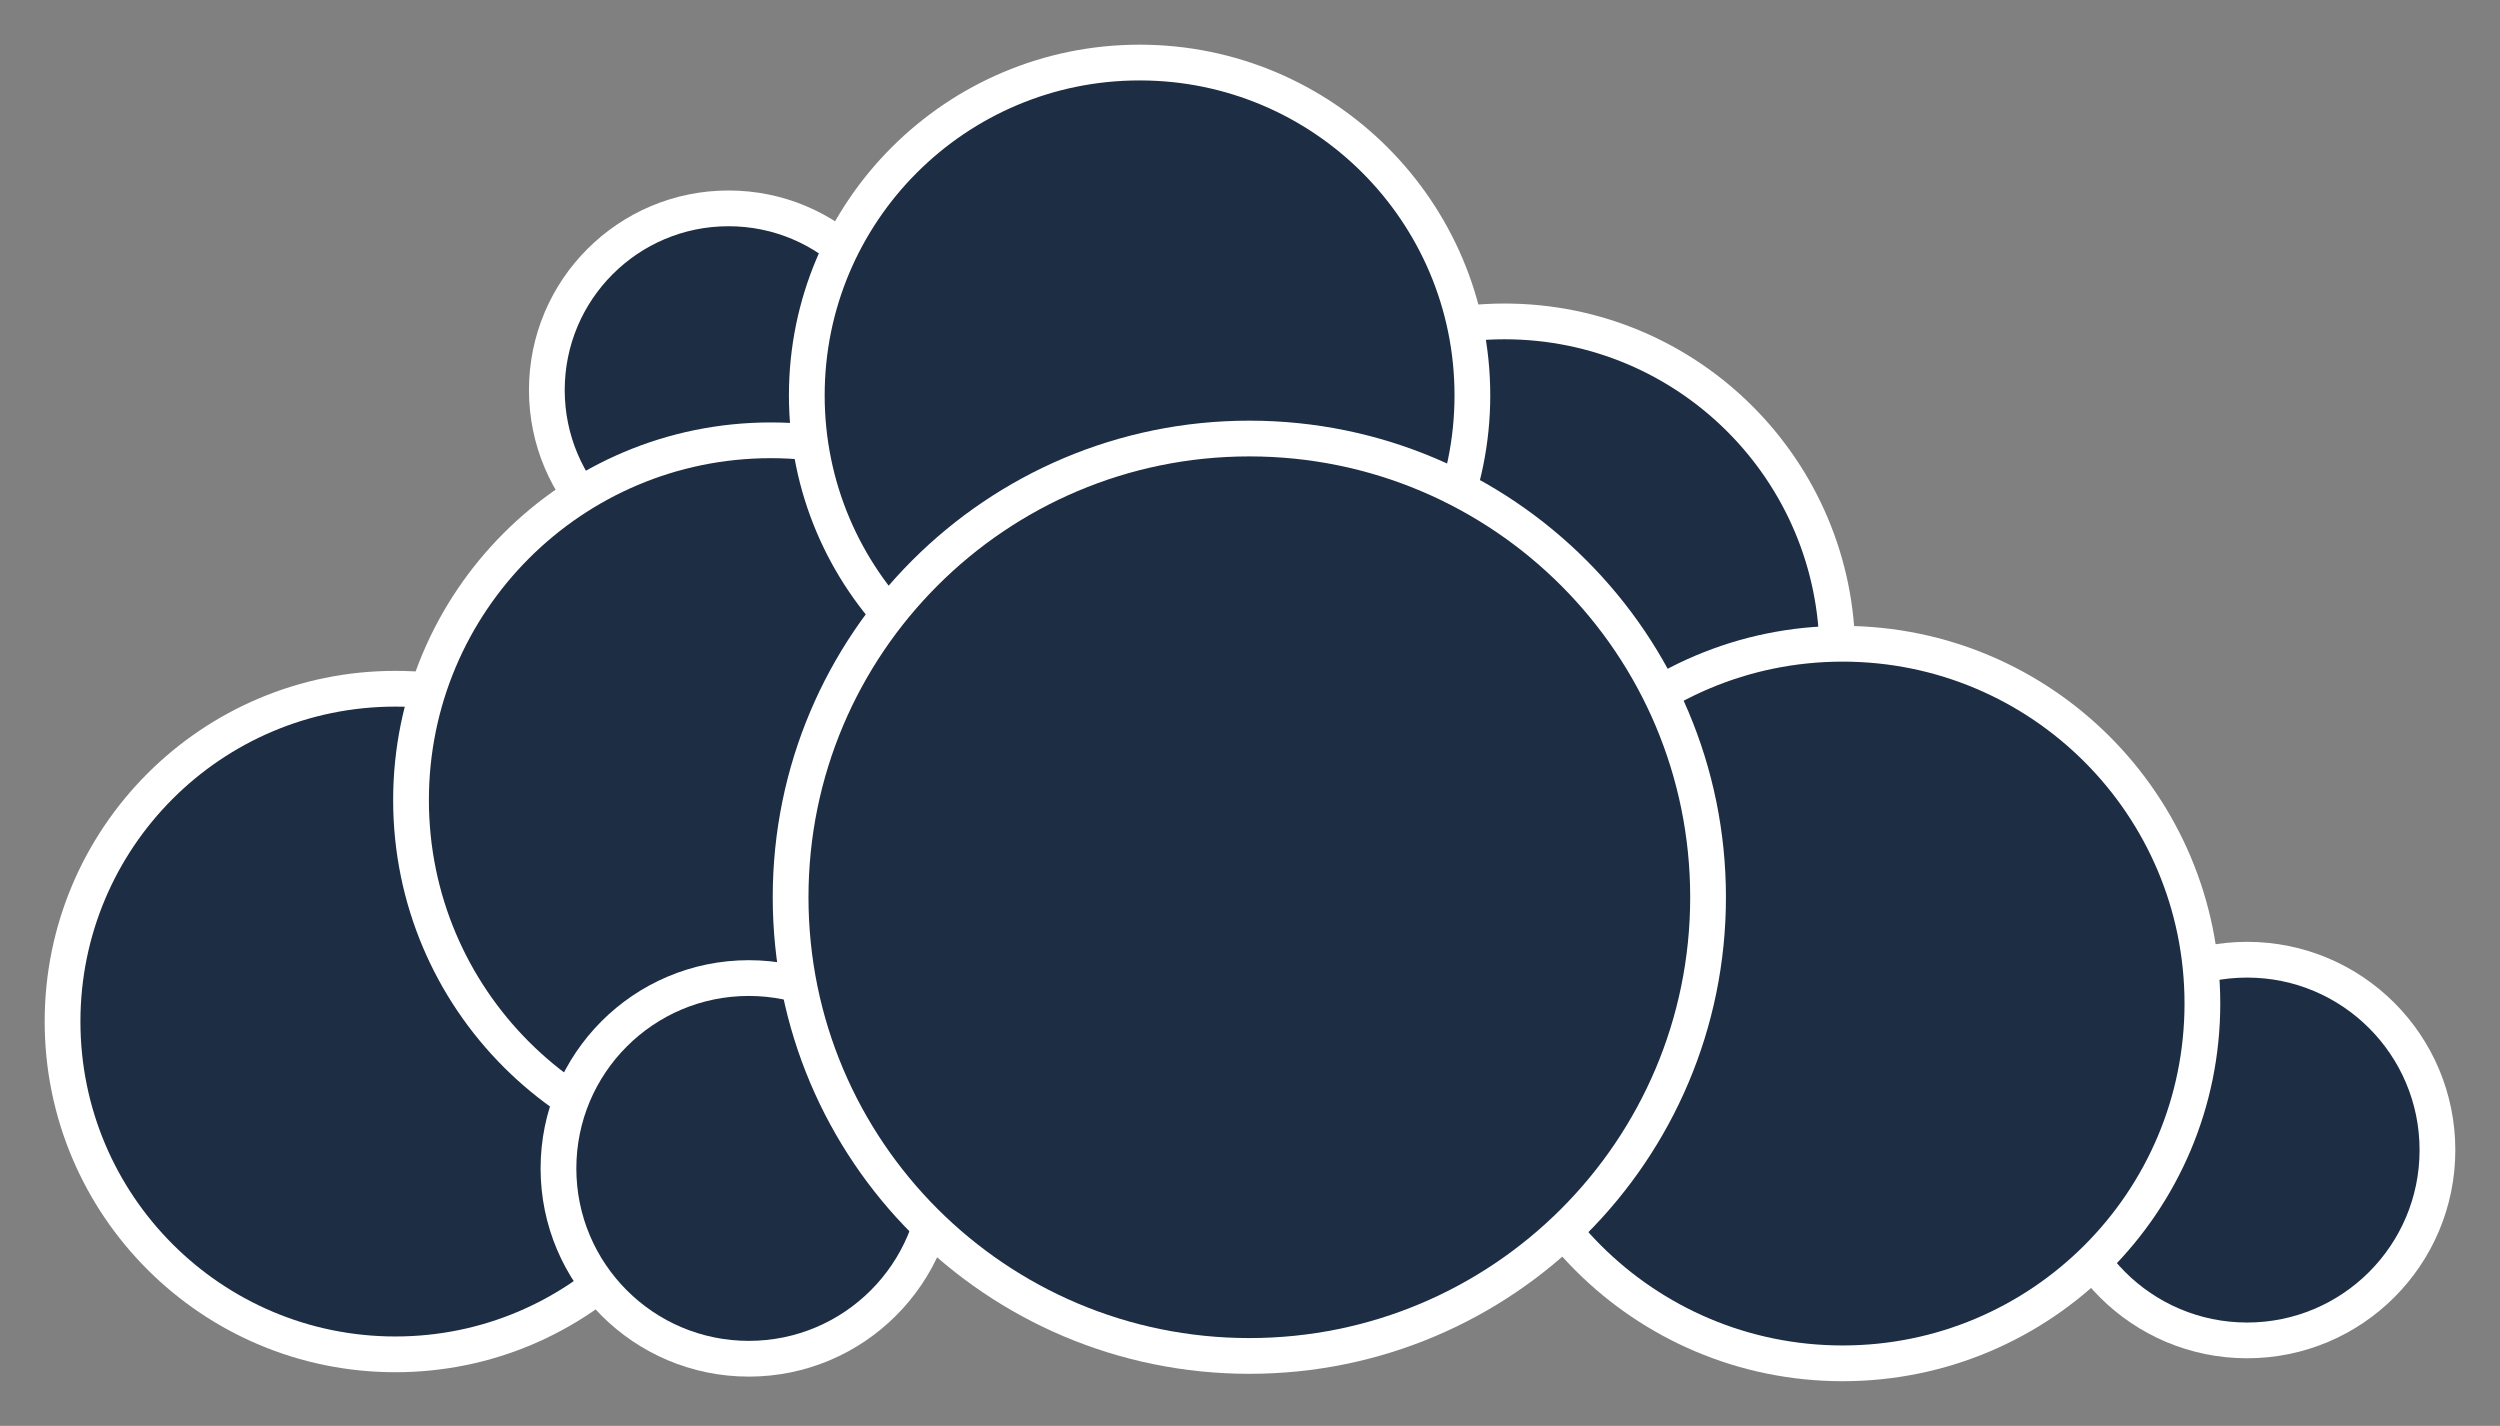 <?xml version="1.0" encoding="UTF-8" standalone="no"?>
<!-- Generator: Adobe Illustrator 14.0.0, SVG Export Plug-In . SVG Version: 6.00 Build 43363)  -->

<svg
   xmlns:dc="http://purl.org/dc/elements/1.1/"
   xmlns:cc="http://creativecommons.org/ns#"
   xmlns:rdf="http://www.w3.org/1999/02/22-rdf-syntax-ns#"
   xmlns:svg="http://www.w3.org/2000/svg"
   xmlns="http://www.w3.org/2000/svg"
   xmlns:sodipodi="http://sodipodi.sourceforge.net/DTD/sodipodi-0.dtd"
   xmlns:inkscape="http://www.inkscape.org/namespaces/inkscape"
   version="1.1"
   id="svg8944"
   inkscape:version="0.92.3 (2405546, 2018-03-11)"
   sodipodi:docname="owncloud.svg"
   x="0px"
   y="0px"
   width="279.758"
   height="159.561"
   viewBox="0 0 279.758 159.561"
   enable-background="new 0 0 443.344 218.91"
   xml:space="preserve"><rect x="0" y="0" width="279.758" height="159.561" fill="#808080" stroke="none"/><defs
   id="defs60" />
<sodipodi:namedview
   id="namedview24"
   guidetolerance="10"
   showgrid="false"
   inkscape:cx="58.222686"
   borderopacity="1"
   inkscape:cy="-16.93204"
   objecttolerance="10"
   bordercolor="#666666"
   fit-margin-top="5"
   pagecolor="#ffffff"
   inkscape:zoom="1.4634505"
   gridtolerance="10"
   fit-margin-left="5"
   inkscape:pageopacity="0"
   inkscape:pageshadow="2"
   fit-margin-right="5"
   inkscape:window-height="848"
   fit-margin-bottom="5"
   inkscape:window-y="-8"
   inkscape:current-layer="svg8944"
   inkscape:window-width="1600"
   inkscape:window-x="-8"
   inkscape:window-maximized="1">
	</sodipodi:namedview>
<circle
   id="circle265"
   cx="81.525"
   cy="43.648"
   r="20.332"
   style="fill:#1d2d44;stroke:#ffffff;stroke-width:4" />
<circle
   id="circle272"
   cx="44.242"
   cy="114.314"
   r="37.242"
   style="fill:#1d2d44;stroke:#ffffff;stroke-width:4" />
<circle
   id="circle279"
   cx="86.256"
   cy="89.533"
   r="40.261"
   style="fill:#1d2d44;stroke:#ffffff;stroke-width:4" />
<circle
   id="circle286"
   cx="168.365"
   cy="73.209"
   r="37.242"
   style="fill:#1d2d44;stroke:#ffffff;stroke-width:4" />
<circle
   id="circle293"
   cx="127.524"
   cy="44.241"
   r="37.241"
   style="fill:#1d2d44;stroke:#ffffff;stroke-width:4" />
<circle
   id="circle300"
   cx="251.458"
   cy="128.695"
   r="21.3"
   style="fill:#1d2d44;stroke:#ffffff;stroke-width:4" />
<circle
   id="circle307"
   cx="206.194"
   cy="112.3"
   r="40.261"
   style="fill:#1d2d44;stroke:#ffffff;stroke-width:4" />
<circle
   id="circle314"
   cx="83.793"
   cy="130.748"
   r="21.299"
   style="fill:#1d2d44;stroke:#ffffff;stroke-width:4" />
<path
   id="path321"
   inkscape:connector-curvature="0"
   d="m 191.138,100.406 c 0,28.348 -22.984,51.328 -51.334,51.328 -28.35,0 -51.333,-22.98 -51.333,-51.328 0,-28.351 22.984,-51.333 51.333,-51.333 28.349,0 51.334,22.982 51.334,51.333 z"
   style="fill:#1d2d44;stroke:#ffffff;stroke-width:4" />
</svg>